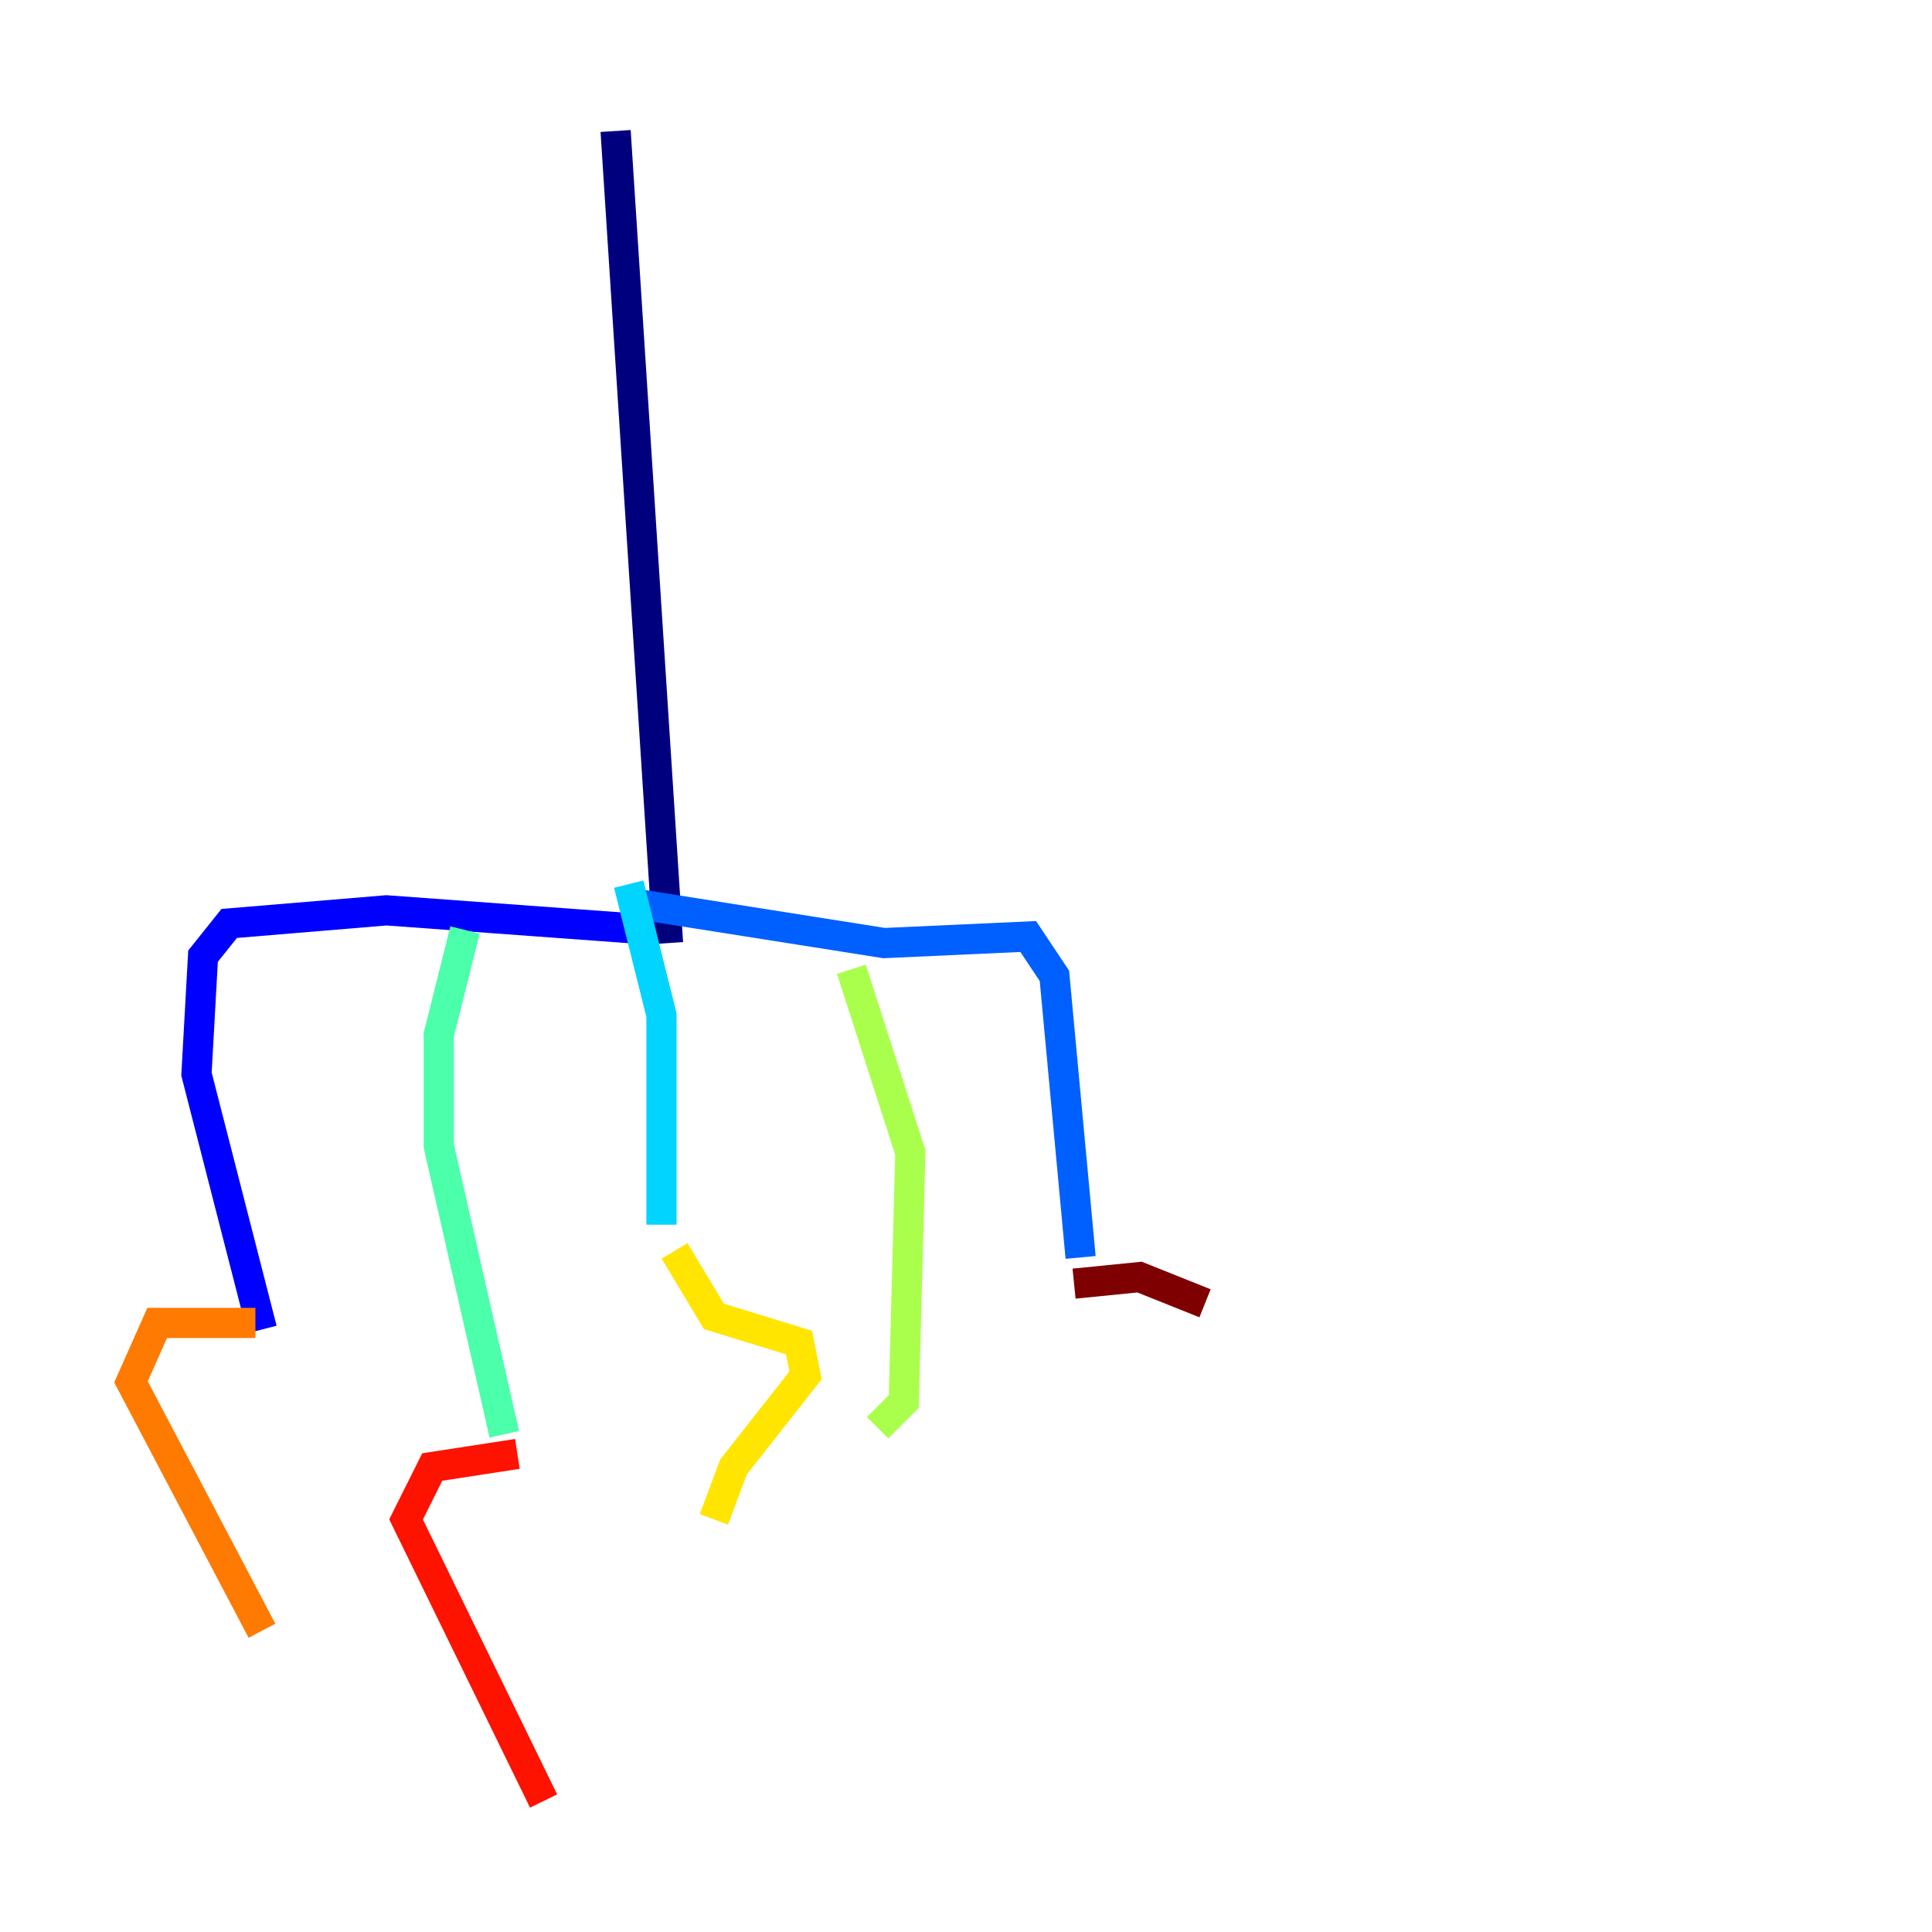 <?xml version="1.0" encoding="utf-8" ?>
<svg baseProfile="tiny" height="128" version="1.2" viewBox="0,0,128,128" width="128" xmlns="http://www.w3.org/2000/svg" xmlns:ev="http://www.w3.org/2001/xml-events" xmlns:xlink="http://www.w3.org/1999/xlink"><defs /><polyline fill="none" points="40.786,8.678 44.258,62.481" stroke="#00007f" stroke-width="2" /><polyline fill="none" points="43.39,61.614 25.6,60.312 15.186,61.18 13.451,63.349 13.017,71.159 17.356,88.081" stroke="#0000fe" stroke-width="2" /><polyline fill="none" points="42.088,59.878 58.576,62.481 68.122,62.047 69.858,64.651 71.593,83.308" stroke="#0060ff" stroke-width="2" /><polyline fill="none" points="41.654,58.576 43.824,67.254 43.824,81.139" stroke="#00d4ff" stroke-width="2" /><polyline fill="none" points="30.807,61.614 29.071,68.556 29.071,75.932 33.41,95.024" stroke="#4cffaa" stroke-width="2" /><polyline fill="none" points="56.407,64.217 60.312,76.366 59.878,92.854 58.142,94.59" stroke="#aaff4c" stroke-width="2" /><polyline fill="none" points="44.691,82.875 47.295,87.214 52.936,88.949 53.37,91.119 48.597,97.193 47.295,100.664" stroke="#ffe500" stroke-width="2" /><polyline fill="none" points="16.922,87.647 10.414,87.647 8.678,91.552 17.356,108.041" stroke="#ff7a00" stroke-width="2" /><polyline fill="none" points="34.278,96.325 28.637,97.193 26.902,100.664 36.014,119.322" stroke="#fe1200" stroke-width="2" /><polyline fill="none" points="71.159,85.044 75.498,84.61 79.837,86.346" stroke="#7f0000" stroke-width="2" /></svg>
